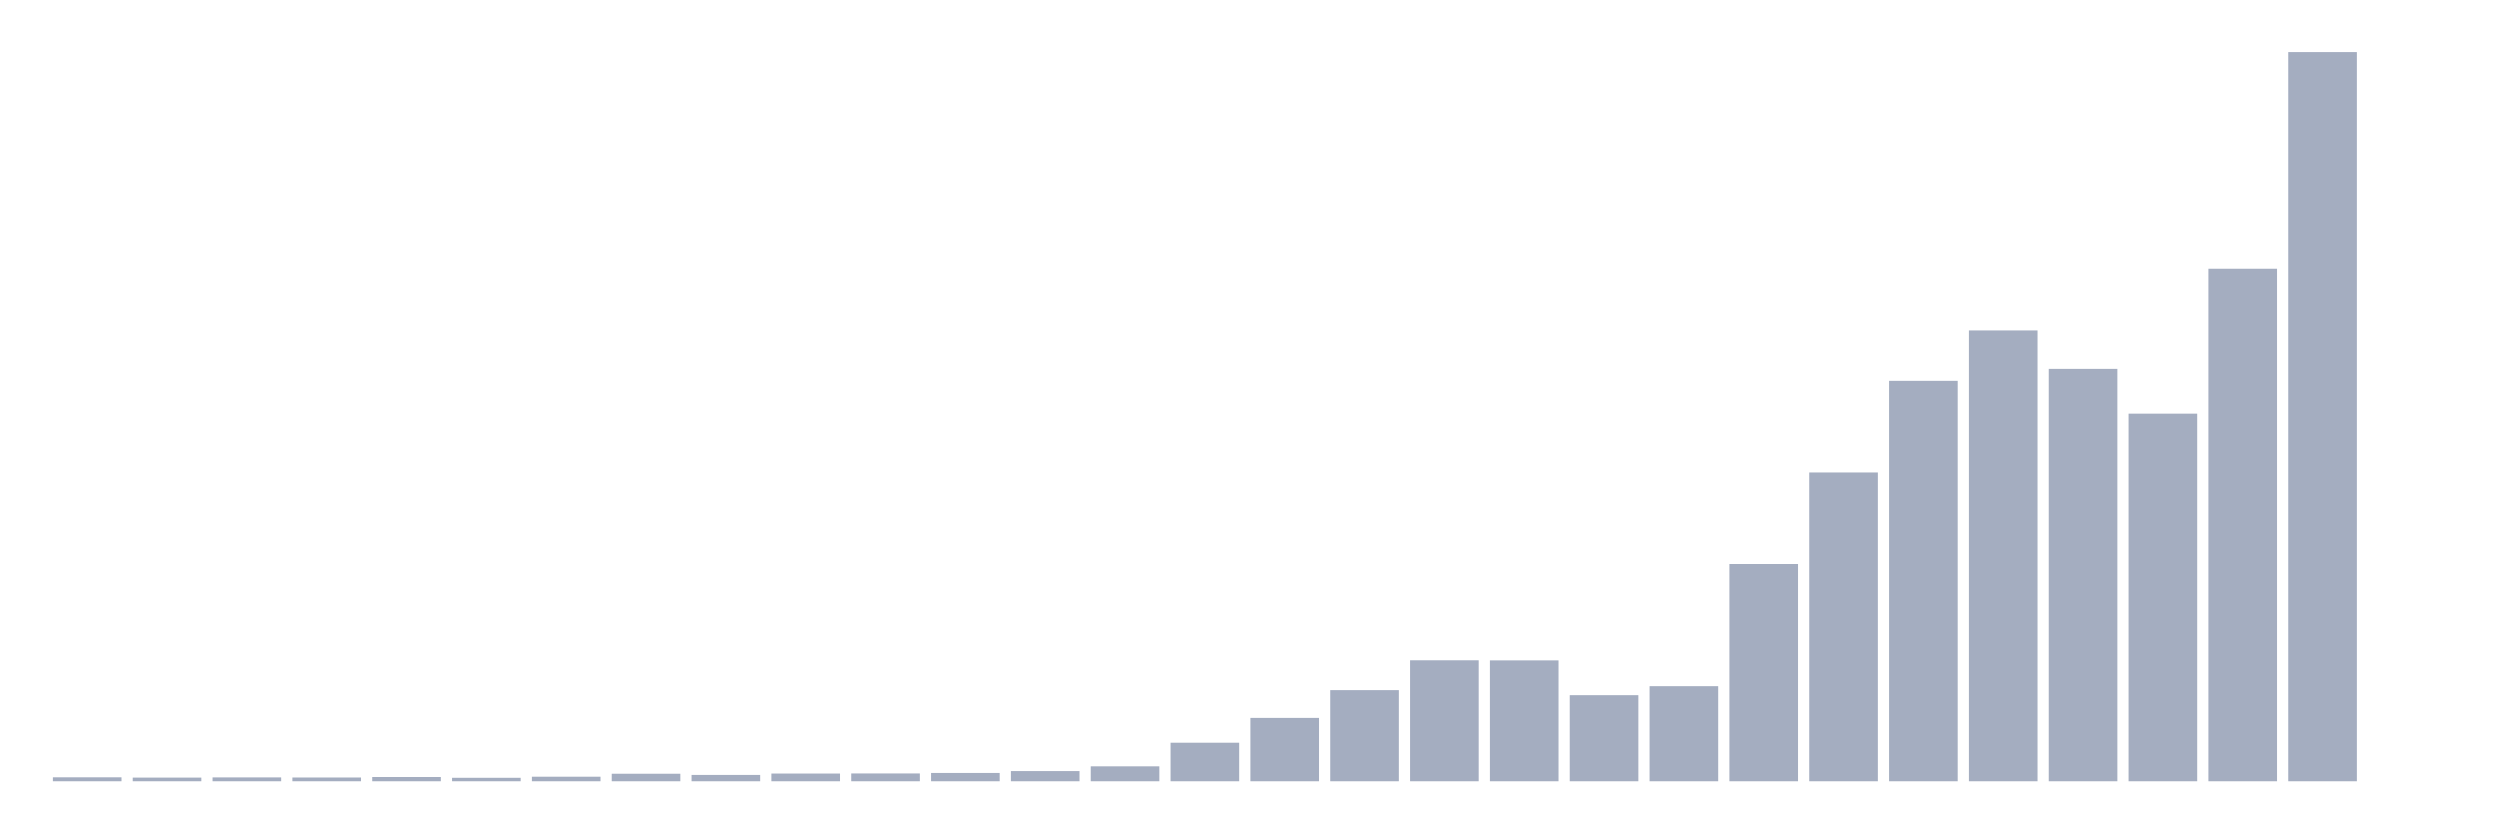 <svg xmlns="http://www.w3.org/2000/svg" viewBox="0 0 480 160"><g transform="translate(10,10)"><rect class="bar" x="0.153" width="13.175" y="139.241" height="0.759" fill="rgb(164,173,192)"></rect><rect class="bar" x="15.482" width="13.175" y="139.298" height="0.702" fill="rgb(164,173,192)"></rect><rect class="bar" x="30.81" width="13.175" y="139.26" height="0.74" fill="rgb(164,173,192)"></rect><rect class="bar" x="46.138" width="13.175" y="139.279" height="0.721" fill="rgb(164,173,192)"></rect><rect class="bar" x="61.466" width="13.175" y="139.184" height="0.816" fill="rgb(164,173,192)"></rect><rect class="bar" x="76.794" width="13.175" y="139.336" height="0.664" fill="rgb(164,173,192)"></rect><rect class="bar" x="92.123" width="13.175" y="139.127" height="0.873" fill="rgb(164,173,192)"></rect><rect class="bar" x="107.451" width="13.175" y="138.558" height="1.442" fill="rgb(164,173,192)"></rect><rect class="bar" x="122.779" width="13.175" y="138.785" height="1.215" fill="rgb(164,173,192)"></rect><rect class="bar" x="138.107" width="13.175" y="138.52" height="1.48" fill="rgb(164,173,192)"></rect><rect class="bar" x="153.436" width="13.175" y="138.501" height="1.499" fill="rgb(164,173,192)"></rect><rect class="bar" x="168.764" width="13.175" y="138.406" height="1.594" fill="rgb(164,173,192)"></rect><rect class="bar" x="184.092" width="13.175" y="138.045" height="1.955" fill="rgb(164,173,192)"></rect><rect class="bar" x="199.42" width="13.175" y="137.134" height="2.866" fill="rgb(164,173,192)"></rect><rect class="bar" x="214.748" width="13.175" y="132.599" height="7.401" fill="rgb(164,173,192)"></rect><rect class="bar" x="230.077" width="13.175" y="127.835" height="12.165" fill="rgb(164,173,192)"></rect><rect class="bar" x="245.405" width="13.175" y="122.502" height="17.498" fill="rgb(164,173,192)"></rect><rect class="bar" x="260.733" width="13.175" y="116.771" height="23.229" fill="rgb(164,173,192)"></rect><rect class="bar" x="276.061" width="13.175" y="116.79" height="23.21" fill="rgb(164,173,192)"></rect><rect class="bar" x="291.39" width="13.175" y="123.47" height="16.53" fill="rgb(164,173,192)"></rect><rect class="bar" x="306.718" width="13.175" y="121.743" height="18.257" fill="rgb(164,173,192)"></rect><rect class="bar" x="322.046" width="13.175" y="98.287" height="41.713" fill="rgb(164,173,192)"></rect><rect class="bar" x="337.374" width="13.175" y="80.713" height="59.287" fill="rgb(164,173,192)"></rect><rect class="bar" x="352.702" width="13.175" y="63.121" height="76.879" fill="rgb(164,173,192)"></rect><rect class="bar" x="368.031" width="13.175" y="53.442" height="86.558" fill="rgb(164,173,192)"></rect><rect class="bar" x="383.359" width="13.175" y="60.824" height="79.176" fill="rgb(164,173,192)"></rect><rect class="bar" x="398.687" width="13.175" y="69.421" height="70.579" fill="rgb(164,173,192)"></rect><rect class="bar" x="414.015" width="13.175" y="41.6" height="98.4" fill="rgb(164,173,192)"></rect><rect class="bar" x="429.344" width="13.175" y="0" height="140" fill="rgb(164,173,192)"></rect><rect class="bar" x="444.672" width="13.175" y="140" height="0" fill="rgb(164,173,192)"></rect></g></svg>